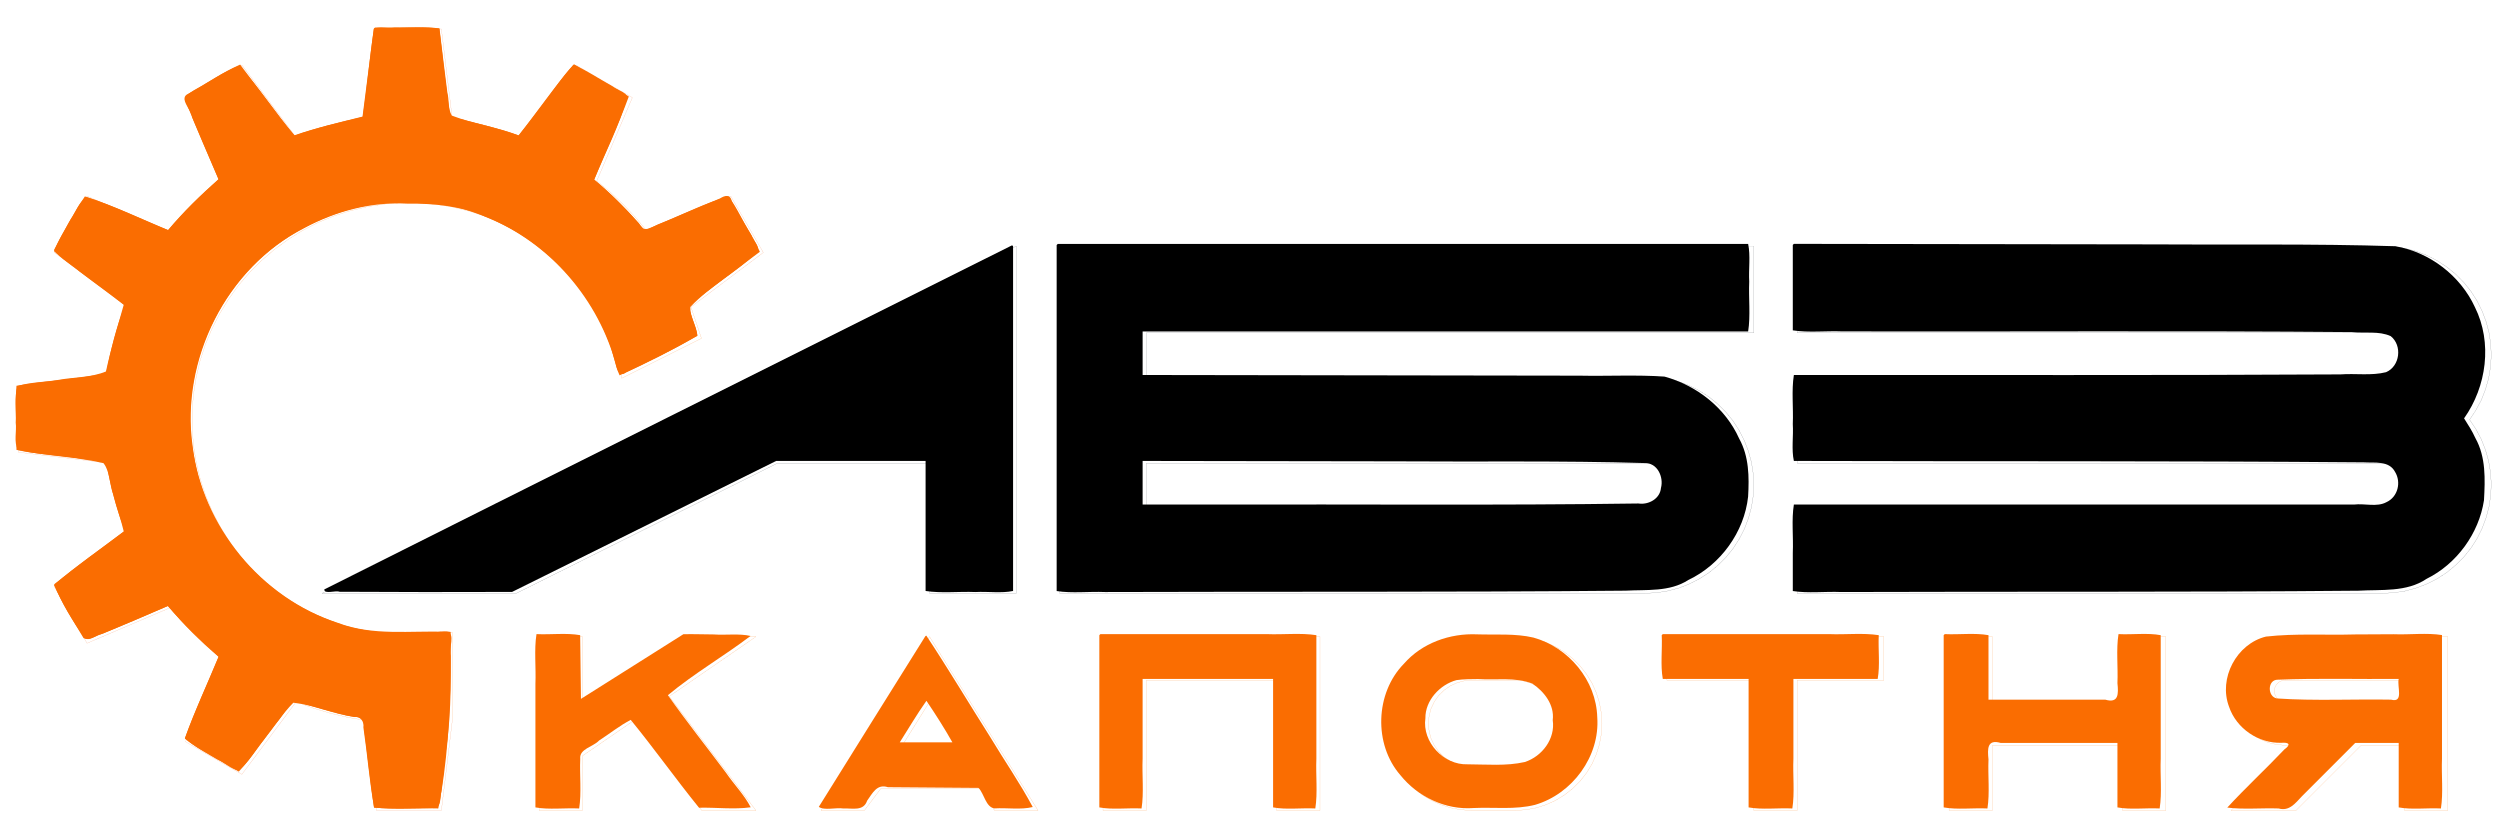 <?xml version="1.0" encoding="UTF-8" standalone="no"?>
<svg
   xmlns:dc="http://purl.org/dc/elements/1.1/"
   xmlns:cc="http://creativecommons.org/ns#"
   xmlns:rdf="http://www.w3.org/1999/02/22-rdf-syntax-ns#"
   xmlns:svg="http://www.w3.org/2000/svg"
   xmlns="http://www.w3.org/2000/svg"
   xmlns:sodipodi="http://sodipodi.sourceforge.net/DTD/sodipodi-0.dtd"
   xmlns:inkscape="http://www.inkscape.org/namespaces/inkscape"
   width="310mm"
   height="104mm"
   viewBox="0 0 310 104"
   version="1.1"
   id="svg19963"
   inkscape:version="1.0.2-2 (e86c870879, 2021-01-15)"
   sodipodi:docname="logo-3.svg">
  <defs
     id="defs19957">
    <marker
       id="DistanceX"
       orient="auto"
       refX="0"
       refY="0"
       style="overflow:visible">
      <path
         d="M 3,-3 -3,3 M 0,-5 V 5"
         style="stroke:#000000;stroke-width:0.5"
         id="path20526" />
    </marker>
    <pattern
       id="Hatch"
       patternUnits="userSpaceOnUse"
       width="8"
       height="8"
       x="0"
       y="0">
      <path
         d="M8 4 l-4,4"
         stroke="#000000"
         stroke-width="0.25"
         linecap="square"
         id="path20529" />
      <path
         d="M6 2 l-4,4"
         stroke="#000000"
         stroke-width="0.25"
         linecap="square"
         id="path20531" />
      <path
         d="M4 0 l-4,4"
         stroke="#000000"
         stroke-width="0.25"
         linecap="square"
         id="path20533" />
    </pattern>
    <symbol
       id="$MODEL_SPACE" />
    <symbol
       id="$PAPER_SPACE" />
    <symbol
       id="*U1" />
    <symbol
       id="*U2" />
    <symbol
       id="*U4" />
    <symbol
       id="*U5" />
    <symbol
       id="*U6" />
    <symbol
       id="*U7" />
    <marker
       id="DistanceX-5"
       orient="auto"
       refX="0"
       refY="0"
       style="overflow:visible">
      <path
         d="M 3,-3 -3,3 M 0,-5 V 5"
         style="stroke:#000000;stroke-width:0.5"
         id="path22776" />
    </marker>
    <pattern
       id="Hatch-6"
       patternUnits="userSpaceOnUse"
       width="8"
       height="8"
       x="0"
       y="0">
      <path
         d="M8 4 l-4,4"
         stroke="#000000"
         stroke-width="0.25"
         linecap="square"
         id="path22779" />
      <path
         d="M6 2 l-4,4"
         stroke="#000000"
         stroke-width="0.25"
         linecap="square"
         id="path22781" />
      <path
         d="M4 0 l-4,4"
         stroke="#000000"
         stroke-width="0.25"
         linecap="square"
         id="path22783" />
    </pattern>
    <symbol
       id="$MODEL_SPACE-1" />
    <symbol
       id="$PAPER_SPACE-6" />
    <symbol
       id="*U1-4" />
    <symbol
       id="*U2-7" />
    <symbol
       id="*U4-5" />
    <symbol
       id="*U5-0" />
    <marker
       id="DistanceX-55"
       orient="auto"
       refX="0"
       refY="0"
       style="overflow:visible">
      <path
         d="M 3,-3 -3,3 M 0,-5 V 5"
         style="stroke:#000000;stroke-width:0.5"
         id="path23252" />
    </marker>
    <pattern
       id="Hatch-5"
       patternUnits="userSpaceOnUse"
       width="8"
       height="8"
       x="0"
       y="0">
      <path
         d="M8 4 l-4,4"
         stroke="#000000"
         stroke-width="0.25"
         linecap="square"
         id="path23255" />
      <path
         d="M6 2 l-4,4"
         stroke="#000000"
         stroke-width="0.25"
         linecap="square"
         id="path23257" />
      <path
         d="M4 0 l-4,4"
         stroke="#000000"
         stroke-width="0.25"
         linecap="square"
         id="path23259" />
    </pattern>
    <symbol
       id="$MODEL_SPACE-4" />
    <symbol
       id="$PAPER_SPACE-1" />
    <symbol
       id="*U1-47" />
    <symbol
       id="*U2-1" />
    <symbol
       id="*U4-8" />
    <symbol
       id="*U5-9" />
    <pattern
       id="WMFhbasepattern"
       patternUnits="userSpaceOnUse"
       width="6"
       height="6"
       x="0"
       y="0" />
  </defs>
  <sodipodi:namedview
     id="base"
     pagecolor="#ffffff"
     bordercolor="#666666"
     borderopacity="1.0"
     inkscape:pageopacity="0.0"
     inkscape:pageshadow="2"
     inkscape:zoom="0.7"
     inkscape:cx="710.25872"
     inkscape:cy="301.25438"
     inkscape:document-units="mm"
     inkscape:current-layer="layer1"
     inkscape:document-rotation="0"
     showgrid="false"
     inkscape:window-width="1920"
     inkscape:window-height="1057"
     inkscape:window-x="-8"
     inkscape:window-y="-8"
     inkscape:window-maximized="1" />
  <g
     inkscape:label="Слой 1"
     inkscape:groupmode="layer"
     id="layer1">
    <g
       id="g24146"
       transform="matrix(0.265,0,0,0.265,-142.209,-77.307)">
      <path
         style="fill:none;stroke:#212830;stroke-width:0.059px;stroke-linecap:round;stroke-linejoin:round;stroke-miterlimit:4;stroke-dasharray:none;stroke-opacity:1"
         d="m 971.588,569.353 h 40.588"
         id="path23737" />
      <path
         style="fill:none;stroke:#212830;stroke-width:0.059px;stroke-linecap:round;stroke-linejoin:round;stroke-miterlimit:4;stroke-dasharray:none;stroke-opacity:1"
         d="M 1012.177,569.353 V 406.882"
         id="path23739" />
      <path
         style="fill:none;stroke:#212830;stroke-width:0.059px;stroke-linecap:round;stroke-linejoin:round;stroke-miterlimit:4;stroke-dasharray:none;stroke-opacity:1"
         d="M 687.353,569.353 1012.177,406.882"
         id="path23741" />
      <path
         style="fill:none;stroke:#212830;stroke-width:0.059px;stroke-linecap:round;stroke-linejoin:round;stroke-miterlimit:4;stroke-dasharray:none;stroke-opacity:1"
         d="M 971.588,569.353 V 508.412"
         id="path23743" />
      <path
         style="fill:none;stroke:#212830;stroke-width:0.059px;stroke-linecap:round;stroke-linejoin:round;stroke-miterlimit:4;stroke-dasharray:none;stroke-opacity:1"
         d="M 778.176,569.353 900.529,508.412"
         id="path23745" />
      <path
         style="fill:none;stroke:#212830;stroke-width:0.059px;stroke-linecap:round;stroke-linejoin:round;stroke-miterlimit:4;stroke-dasharray:none;stroke-opacity:1"
         d="m 687.353,569.353 h 90.824"
         id="path23747" />
      <path
         style="fill:none;stroke:#212830;stroke-width:0.059px;stroke-linecap:round;stroke-linejoin:round;stroke-miterlimit:4;stroke-dasharray:none;stroke-opacity:1"
         d="M 971.588,508.412 H 900.529"
         id="path23749" />
      <path
         style="fill:none;stroke:#212830;stroke-width:0.059px;stroke-linecap:round;stroke-linejoin:round;stroke-miterlimit:4;stroke-dasharray:none;stroke-opacity:1"
         d="M 1073.059,467.765 V 447.471"
         id="path23751" />
      <path
         style="fill:none;stroke:#212830;stroke-width:0.059px;stroke-linecap:round;stroke-linejoin:round;stroke-miterlimit:4;stroke-dasharray:none;stroke-opacity:1"
         d="M 1032.471,569.353 V 406.882"
         id="path23753" />
      <path
         style="fill:none;stroke:#212830;stroke-width:0.059px;stroke-linecap:round;stroke-linejoin:round;stroke-miterlimit:4;stroke-dasharray:none;stroke-opacity:1"
         d="m 1032.471,406.882 h 324.824"
         id="path23755" />
      <path
         style="fill:none;stroke:#212830;stroke-width:0.059px;stroke-linecap:round;stroke-linejoin:round;stroke-miterlimit:4;stroke-dasharray:none;stroke-opacity:1"
         d="M 1306.529,569.353 H 1032.471"
         id="path23757" />
      <path
         style="fill:none;stroke:#212830;stroke-width:0.059px;stroke-linecap:round;stroke-linejoin:round;stroke-miterlimit:4;stroke-dasharray:none;stroke-opacity:1"
         d="m 1073.059,508.412 h 233.471"
         id="path23759" />
      <path
         style="fill:none;stroke:#212830;stroke-width:0.059px;stroke-linecap:round;stroke-linejoin:round;stroke-miterlimit:4;stroke-dasharray:none;stroke-opacity:1"
         d="m 1073.059,467.765 h 233.471"
         id="path23761" />
      <path
         style="fill:none;stroke:#212830;stroke-width:0.059px;stroke-linecap:round;stroke-linejoin:round;stroke-miterlimit:4;stroke-dasharray:none;stroke-opacity:1"
         d="m 1073.059,528.706 h 233.471"
         id="path23763" />
      <path
         style="fill:none;stroke:#212830;stroke-width:0.059px;stroke-linecap:round;stroke-linejoin:round;stroke-miterlimit:4;stroke-dasharray:none;stroke-opacity:1"
         d="m 1073.059,447.471 h 284.235"
         id="path23765" />
      <path
         style="fill:none;stroke:#212830;stroke-width:0.059px;stroke-linecap:round;stroke-linejoin:round;stroke-miterlimit:4;stroke-dasharray:none;stroke-opacity:1"
         d="m 1073.059,508.412 v 20.294"
         id="path23767" />
      <path
         style="fill:none;stroke:#212830;stroke-width:0.059px;stroke-linecap:round;stroke-linejoin:round;stroke-miterlimit:4;stroke-dasharray:none;stroke-opacity:1"
         d="m 1306.529,528.706 2.235,-0.235 2.176,-0.765 1.882,-1.176 1.647,-1.647 1.177,-1.882 0.765,-2.176 0.235,-2.235 -0.235,-2.294 -0.765,-2.118 -1.177,-1.941 -1.647,-1.588 -1.882,-1.235 -2.176,-0.765 -2.235,-0.235"
         id="path23769" />
      <path
         style="fill:none;stroke:#212830;stroke-width:0.059px;stroke-linecap:round;stroke-linejoin:round;stroke-miterlimit:4;stroke-dasharray:none;stroke-opacity:1"
         d="m 1377.588,467.765 v 40.647"
         id="path23771" />
      <path
         style="fill:none;stroke:#212830;stroke-width:0.059px;stroke-linecap:round;stroke-linejoin:round;stroke-miterlimit:4;stroke-dasharray:none;stroke-opacity:1"
         d="M 1377.588,447.471 V 406.882"
         id="path23773" />
      <path
         style="fill:none;stroke:#212830;stroke-width:0.059px;stroke-linecap:round;stroke-linejoin:round;stroke-miterlimit:4;stroke-dasharray:none;stroke-opacity:1"
         d="m 1377.588,406.882 h 274"
         id="path23775" />
      <path
         style="fill:none;stroke:#212830;stroke-width:0.059px;stroke-linecap:round;stroke-linejoin:round;stroke-miterlimit:4;stroke-dasharray:none;stroke-opacity:1"
         d="m 1651.588,569.353 h -274"
         id="path23777" />
      <path
         style="fill:none;stroke:#212830;stroke-width:0.059px;stroke-linecap:round;stroke-linejoin:round;stroke-miterlimit:4;stroke-dasharray:none;stroke-opacity:1"
         d="m 1377.588,508.412 h 274"
         id="path23779" />
      <path
         style="fill:none;stroke:#212830;stroke-width:0.059px;stroke-linecap:round;stroke-linejoin:round;stroke-miterlimit:4;stroke-dasharray:none;stroke-opacity:1"
         d="m 1377.588,467.765 h 274"
         id="path23781" />
      <path
         style="fill:none;stroke:#212830;stroke-width:0.059px;stroke-linecap:round;stroke-linejoin:round;stroke-miterlimit:4;stroke-dasharray:none;stroke-opacity:1"
         d="m 1377.588,528.706 h 274"
         id="path23783" />
      <path
         style="fill:none;stroke:#212830;stroke-width:0.059px;stroke-linecap:round;stroke-linejoin:round;stroke-miterlimit:4;stroke-dasharray:none;stroke-opacity:1"
         d="m 1377.588,447.471 h 274"
         id="path23785" />
      <path
         style="fill:none;stroke:#212830;stroke-width:0.059px;stroke-linecap:round;stroke-linejoin:round;stroke-miterlimit:4;stroke-dasharray:none;stroke-opacity:1"
         d="M 1377.588,569.353 V 528.706"
         id="path23787" />
      <path
         style="fill:none;stroke:#212830;stroke-width:0.059px;stroke-linecap:round;stroke-linejoin:round;stroke-miterlimit:4;stroke-dasharray:none;stroke-opacity:1"
         d="m 1651.588,528.706 2.294,-0.235 2.118,-0.765 1.941,-1.176 1.588,-1.647 1.235,-1.882 0.765,-2.176 0.235,-2.235 -0.235,-2.294 -0.765,-2.118 -1.235,-1.941 -1.588,-1.588 -1.941,-1.235 -2.118,-0.765 -2.294,-0.235"
         id="path23789" />
      <path
         style="fill:none;stroke:#212830;stroke-width:0.059px;stroke-linecap:round;stroke-linejoin:round;stroke-miterlimit:4;stroke-dasharray:none;stroke-opacity:1"
         d="m 1651.588,467.765 2.294,-0.235 2.118,-0.765 1.941,-1.176 1.588,-1.647 1.235,-1.882 0.765,-2.176 0.235,-2.235 -0.235,-2.294 -0.765,-2.118 -1.235,-1.941 -1.588,-1.588 -1.941,-1.235 -2.118,-0.765 -2.294,-0.235"
         id="path23791" />
      <path
         style="fill:none;stroke:#212830;stroke-width:0.059px;stroke-linecap:round;stroke-linejoin:round;stroke-miterlimit:4;stroke-dasharray:none;stroke-opacity:1"
         d="m 1692.235,488.118 2.941,-4.471 2.529,-4.706 1.941,-5 1.47,-5.118 0.882,-5.294 0.353,-5.353 -0.235,-5.353 -0.765,-5.294 -1.353,-5.176 -1.882,-5 -2.353,-4.765 -2.882,-4.529 -3.353,-4.176 -3.765,-3.824 -4.118,-3.353 -4.471,-2.941 -4.765,-2.471 -5,-1.941 -5.176,-1.353 -5.294,-0.882 -5.353,-0.235"
         id="path23793" />
      <path
         style="fill:none;stroke:#212830;stroke-width:0.059px;stroke-linecap:round;stroke-linejoin:round;stroke-miterlimit:4;stroke-dasharray:none;stroke-opacity:1"
         d="m 1651.588,569.353 5.353,-0.294 5.294,-0.824 5.176,-1.412 5,-1.941 4.765,-2.412 4.471,-2.941 4.118,-3.412 3.765,-3.765 3.353,-4.176 2.882,-4.529 2.353,-4.765 1.882,-5.059 1.353,-5.176 0.765,-5.294 0.235,-5.353 -0.353,-5.294 -0.882,-5.294 -1.47,-5.176 -1.941,-4.941 -2.529,-4.765 -2.941,-4.412"
         id="path23795" />
      <path
         style="fill:none;stroke:#212830;stroke-width:0.059px;stroke-linecap:round;stroke-linejoin:round;stroke-miterlimit:4;stroke-dasharray:none;stroke-opacity:1"
         d="m 1306.529,569.353 5.294,-0.294 5.235,-0.824 5.118,-1.353 5,-1.941 4.706,-2.412 4.471,-2.882 4.118,-3.353 3.765,-3.765 3.353,-4.118 2.882,-4.471 2.412,-4.706 1.882,-4.941 1.412,-5.176 0.824,-5.235 0.294,-5.294 L 1357,513.294 1356.177,508 l -1.412,-5.118 -1.882,-4.941 -2.412,-4.765 -2.882,-4.471 -3.353,-4.118 -3.765,-3.765 -4.118,-3.353 -4.471,-2.882 -4.706,-2.412 -5,-1.882 -5.118,-1.412 -5.235,-0.824 -5.294,-0.294"
         id="path23797" />
      <path
         style="fill:none;stroke:#212830;stroke-width:0.059px;stroke-linecap:round;stroke-linejoin:round;stroke-miterlimit:4;stroke-dasharray:none;stroke-opacity:1"
         d="m 1357.294,406.882 v 40.588"
         id="path23799" />
      <path
         style="fill:none;stroke:#fa6d01;stroke-width:0.059px;stroke-linecap:round;stroke-linejoin:round;stroke-miterlimit:4;stroke-dasharray:none;stroke-opacity:1"
         d="m 788.882,589.647 v 81.294"
         id="path23801" />
      <path
         style="fill:none;stroke:#fa6d01;stroke-width:0.059px;stroke-linecap:round;stroke-linejoin:round;stroke-miterlimit:4;stroke-dasharray:none;stroke-opacity:1"
         d="m 788.882,589.647 h 20.294"
         id="path23803" />
      <path
         style="fill:none;stroke:#fa6d01;stroke-width:0.059px;stroke-linecap:round;stroke-linejoin:round;stroke-miterlimit:4;stroke-dasharray:none;stroke-opacity:1"
         d="m 809.176,645.412 v 25.529"
         id="path23805" />
      <path
         style="fill:none;stroke:#fa6d01;stroke-width:0.059px;stroke-linecap:round;stroke-linejoin:round;stroke-miterlimit:4;stroke-dasharray:none;stroke-opacity:1"
         d="M 809.176,670.941 H 788.882"
         id="path23807" />
      <path
         style="fill:none;stroke:#fa6d01;stroke-width:0.059px;stroke-linecap:round;stroke-linejoin:round;stroke-miterlimit:4;stroke-dasharray:none;stroke-opacity:1"
         d="M 941.118,670.941 H 920.824"
         id="path23809" />
      <path
         style="fill:none;stroke:#fa6d01;stroke-width:0.059px;stroke-linecap:round;stroke-linejoin:round;stroke-miterlimit:4;stroke-dasharray:none;stroke-opacity:1"
         d="M 1052.765,670.941 V 589.647"
         id="path23811" />
      <path
         style="fill:none;stroke:#fa6d01;stroke-width:0.059px;stroke-linecap:round;stroke-linejoin:round;stroke-miterlimit:4;stroke-dasharray:none;stroke-opacity:1"
         d="m 1052.765,589.647 h 101.529"
         id="path23813" />
      <path
         style="fill:none;stroke:#fa6d01;stroke-width:0.059px;stroke-linecap:round;stroke-linejoin:round;stroke-miterlimit:4;stroke-dasharray:none;stroke-opacity:1"
         d="m 1154.294,589.647 v 81.294"
         id="path23815" />
      <path
         style="fill:none;stroke:#fa6d01;stroke-width:0.059px;stroke-linecap:round;stroke-linejoin:round;stroke-miterlimit:4;stroke-dasharray:none;stroke-opacity:1"
         d="m 1073.059,670.941 h -20.294"
         id="path23817" />
      <path
         style="fill:none;stroke:#fa6d01;stroke-width:0.059px;stroke-linecap:round;stroke-linejoin:round;stroke-miterlimit:4;stroke-dasharray:none;stroke-opacity:1"
         d="m 1225.294,589.647 h 20.353"
         id="path23819" />
      <path
         style="fill:none;stroke:#fa6d01;stroke-width:0.059px;stroke-linecap:round;stroke-linejoin:round;stroke-miterlimit:4;stroke-dasharray:none;stroke-opacity:1"
         d="m 1225.294,610 h 20.353"
         id="path23821" />
      <path
         style="fill:none;stroke:#fa6d01;stroke-width:0.059px;stroke-linecap:round;stroke-linejoin:round;stroke-miterlimit:4;stroke-dasharray:none;stroke-opacity:1"
         d="m 1225.294,650.588 h 20.353"
         id="path23823" />
      <path
         style="fill:none;stroke:#fa6d01;stroke-width:0.059px;stroke-linecap:round;stroke-linejoin:round;stroke-miterlimit:4;stroke-dasharray:none;stroke-opacity:1"
         d="m 1245.647,670.941 h -20.353"
         id="path23825" />
      <path
         style="fill:none;stroke:#fa6d01;stroke-width:0.059px;stroke-linecap:round;stroke-linejoin:round;stroke-miterlimit:4;stroke-dasharray:none;stroke-opacity:1"
         d="M 1316.647,610 V 589.647"
         id="path23827" />
      <path
         style="fill:none;stroke:#fa6d01;stroke-width:0.059px;stroke-linecap:round;stroke-linejoin:round;stroke-miterlimit:4;stroke-dasharray:none;stroke-opacity:1"
         d="m 1316.647,589.647 h 101.529"
         id="path23829" />
      <path
         style="fill:none;stroke:#fa6d01;stroke-width:0.059px;stroke-linecap:round;stroke-linejoin:round;stroke-miterlimit:4;stroke-dasharray:none;stroke-opacity:1"
         d="M 1418.177,589.647 V 610"
         id="path23831" />
      <path
         style="fill:none;stroke:#fa6d01;stroke-width:0.059px;stroke-linecap:round;stroke-linejoin:round;stroke-miterlimit:4;stroke-dasharray:none;stroke-opacity:1"
         d="m 1377.588,670.941 h -20.294"
         id="path23833" />
      <path
         style="fill:none;stroke:#fa6d01;stroke-width:0.059px;stroke-linecap:round;stroke-linejoin:round;stroke-miterlimit:4;stroke-dasharray:none;stroke-opacity:1"
         d="M 1448.647,670.941 V 589.647"
         id="path23835" />
      <path
         style="fill:none;stroke:#fa6d01;stroke-width:0.059px;stroke-linecap:round;stroke-linejoin:round;stroke-miterlimit:4;stroke-dasharray:none;stroke-opacity:1"
         d="m 1448.647,589.647 h 20.294"
         id="path23837" />
      <path
         style="fill:none;stroke:#fa6d01;stroke-width:0.059px;stroke-linecap:round;stroke-linejoin:round;stroke-miterlimit:4;stroke-dasharray:none;stroke-opacity:1"
         d="m 1550.118,589.647 v 81.294"
         id="path23839" />
      <path
         style="fill:none;stroke:#fa6d01;stroke-width:0.059px;stroke-linecap:round;stroke-linejoin:round;stroke-miterlimit:4;stroke-dasharray:none;stroke-opacity:1"
         d="m 1468.941,670.941 h -20.294"
         id="path23841" />
      <path
         style="fill:none;stroke:#fa6d01;stroke-width:0.059px;stroke-linecap:round;stroke-linejoin:round;stroke-miterlimit:4;stroke-dasharray:none;stroke-opacity:1"
         d="M 1580.588,670.941 1611,640.471"
         id="path23843" />
      <path
         style="fill:none;stroke:#fa6d01;stroke-width:0.059px;stroke-linecap:round;stroke-linejoin:round;stroke-miterlimit:4;stroke-dasharray:none;stroke-opacity:1"
         d="m 1682.059,589.647 v 81.294"
         id="path23845" />
      <path
         style="fill:none;stroke:#fa6d01;stroke-width:0.059px;stroke-linecap:round;stroke-linejoin:round;stroke-miterlimit:4;stroke-dasharray:none;stroke-opacity:1"
         d="m 1611,670.941 h -30.412"
         id="path23847" />
      <path
         style="fill:none;stroke:#fa6d01;stroke-width:0.059px;stroke-linecap:round;stroke-linejoin:round;stroke-miterlimit:4;stroke-dasharray:none;stroke-opacity:1"
         d="M 1073.059,670.941 V 610"
         id="path23849" />
      <path
         style="fill:none;stroke:#fa6d01;stroke-width:0.059px;stroke-linecap:round;stroke-linejoin:round;stroke-miterlimit:4;stroke-dasharray:none;stroke-opacity:1"
         d="M 1073.059,610 H 1134"
         id="path23851" />
      <path
         style="fill:none;stroke:#fa6d01;stroke-width:0.059px;stroke-linecap:round;stroke-linejoin:round;stroke-miterlimit:4;stroke-dasharray:none;stroke-opacity:1"
         d="m 1134,610 v 60.941"
         id="path23853" />
      <path
         style="fill:none;stroke:#fa6d01;stroke-width:0.059px;stroke-linecap:round;stroke-linejoin:round;stroke-miterlimit:4;stroke-dasharray:none;stroke-opacity:1"
         d="m 1134,670.941 h 20.294"
         id="path23855" />
      <path
         style="fill:none;stroke:#fa6d01;stroke-width:0.059px;stroke-linecap:round;stroke-linejoin:round;stroke-miterlimit:4;stroke-dasharray:none;stroke-opacity:1"
         d="m 1225.294,589.647 -4.882,0.294 -4.824,0.882 -4.647,1.471 -4.471,2.059 -4.235,2.529 -3.824,3 -3.471,3.471 -3.059,3.882 -2.53,4.176 -2,4.471 -1.47,4.706 -0.882,4.824 -0.294,4.882 0.294,4.882 0.882,4.824 1.47,4.706 2,4.471 2.53,4.176 3.059,3.882 3.471,3.471 3.824,3 4.235,2.588 4.471,2 4.647,1.471 4.824,0.882 4.882,0.294"
         id="path23857" />
      <path
         style="fill:none;stroke:#fa6d01;stroke-width:0.059px;stroke-linecap:round;stroke-linejoin:round;stroke-miterlimit:4;stroke-dasharray:none;stroke-opacity:1"
         d="m 1245.647,670.941 4.882,-0.294 4.824,-0.882 4.647,-1.471 4.471,-2 4.235,-2.588 3.824,-3 3.471,-3.471 3.059,-3.882 2.529,-4.176 2,-4.471 1.471,-4.706 0.882,-4.824 0.294,-4.882 -0.294,-4.882 -0.882,-4.824 -1.471,-4.706 -2,-4.471 -2.529,-4.176 -3.059,-3.882 -3.471,-3.471 -3.824,-3 -4.235,-2.529 -4.471,-2.059 -4.647,-1.471 -4.824,-0.882 -4.882,-0.294"
         id="path23859" />
      <path
         style="fill:none;stroke:#fa6d01;stroke-width:0.059px;stroke-linecap:round;stroke-linejoin:round;stroke-miterlimit:4;stroke-dasharray:none;stroke-opacity:1"
         d="m 1225.294,610 -3.471,0.294 -3.471,0.941 -3.176,1.471 -2.882,2.059 -2.529,2.471 -2,2.882 -1.529,3.235 -0.882,3.412 -0.353,3.529 0.353,3.529 0.882,3.412 1.529,3.235 2,2.882 2.529,2.529 2.882,2 3.176,1.529 3.471,0.882 3.471,0.294"
         id="path23861" />
      <path
         style="fill:none;stroke:#fa6d01;stroke-width:0.059px;stroke-linecap:round;stroke-linejoin:round;stroke-miterlimit:4;stroke-dasharray:none;stroke-opacity:1"
         d="m 1245.647,650.588 3.529,-0.294 3.412,-0.882 3.176,-1.529 2.882,-2 2.529,-2.529 2,-2.882 1.529,-3.235 0.882,-3.412 0.353,-3.529 -0.353,-3.529 -0.882,-3.412 -1.529,-3.235 -2,-2.882 -2.529,-2.471 -2.882,-2.059 -3.176,-1.471 -3.412,-0.941 L 1245.647,610"
         id="path23863" />
      <path
         style="fill:none;stroke:#fa6d01;stroke-width:0.059px;stroke-linecap:round;stroke-linejoin:round;stroke-miterlimit:4;stroke-dasharray:none;stroke-opacity:1"
         d="m 1316.647,610 h 40.647"
         id="path23865" />
      <path
         style="fill:none;stroke:#fa6d01;stroke-width:0.059px;stroke-linecap:round;stroke-linejoin:round;stroke-miterlimit:4;stroke-dasharray:none;stroke-opacity:1"
         d="m 1357.294,610 v 60.941"
         id="path23867" />
      <path
         style="fill:none;stroke:#fa6d01;stroke-width:0.059px;stroke-linecap:round;stroke-linejoin:round;stroke-miterlimit:4;stroke-dasharray:none;stroke-opacity:1"
         d="M 1377.588,670.941 V 610"
         id="path23869" />
      <path
         style="fill:none;stroke:#fa6d01;stroke-width:0.059px;stroke-linecap:round;stroke-linejoin:round;stroke-miterlimit:4;stroke-dasharray:none;stroke-opacity:1"
         d="m 1377.588,610 h 40.588"
         id="path23871" />
      <path
         style="fill:none;stroke:#fa6d01;stroke-width:0.059px;stroke-linecap:round;stroke-linejoin:round;stroke-miterlimit:4;stroke-dasharray:none;stroke-opacity:1"
         d="m 1468.941,589.647 v 30.471"
         id="path23873" />
      <path
         style="fill:none;stroke:#fa6d01;stroke-width:0.059px;stroke-linecap:round;stroke-linejoin:round;stroke-miterlimit:4;stroke-dasharray:none;stroke-opacity:1"
         d="m 1468.941,620.118 h 60.882"
         id="path23875" />
      <path
         style="fill:none;stroke:#fa6d01;stroke-width:0.059px;stroke-linecap:round;stroke-linejoin:round;stroke-miterlimit:4;stroke-dasharray:none;stroke-opacity:1"
         d="M 1529.823,620.118 V 589.647"
         id="path23877" />
      <path
         style="fill:none;stroke:#fa6d01;stroke-width:0.059px;stroke-linecap:round;stroke-linejoin:round;stroke-miterlimit:4;stroke-dasharray:none;stroke-opacity:1"
         d="M 1468.941,670.941 V 640.471"
         id="path23879" />
      <path
         style="fill:none;stroke:#fa6d01;stroke-width:0.059px;stroke-linecap:round;stroke-linejoin:round;stroke-miterlimit:4;stroke-dasharray:none;stroke-opacity:1"
         d="m 1468.941,640.471 h 60.882"
         id="path23881" />
      <path
         style="fill:none;stroke:#fa6d01;stroke-width:0.059px;stroke-linecap:round;stroke-linejoin:round;stroke-miterlimit:4;stroke-dasharray:none;stroke-opacity:1"
         d="m 1529.823,640.471 v 30.471"
         id="path23883" />
      <path
         style="fill:none;stroke:#fa6d01;stroke-width:0.059px;stroke-linecap:round;stroke-linejoin:round;stroke-miterlimit:4;stroke-dasharray:none;stroke-opacity:1"
         d="m 1529.823,589.647 h 20.294"
         id="path23885" />
      <path
         style="fill:none;stroke:#fa6d01;stroke-width:0.059px;stroke-linecap:round;stroke-linejoin:round;stroke-miterlimit:4;stroke-dasharray:none;stroke-opacity:1"
         d="m 1529.823,670.941 h 20.294"
         id="path23887" />
      <path
         style="fill:none;stroke:#fa6d01;stroke-width:0.059px;stroke-linecap:round;stroke-linejoin:round;stroke-miterlimit:4;stroke-dasharray:none;stroke-opacity:1"
         d="M 1661.765,670.941 V 640.471"
         id="path23889" />
      <path
         style="fill:none;stroke:#fa6d01;stroke-width:0.059px;stroke-linecap:round;stroke-linejoin:round;stroke-miterlimit:4;stroke-dasharray:none;stroke-opacity:1"
         d="M 1641.471,640.471 1611,670.941"
         id="path23891" />
      <path
         style="fill:none;stroke:#fa6d01;stroke-width:0.059px;stroke-linecap:round;stroke-linejoin:round;stroke-miterlimit:4;stroke-dasharray:none;stroke-opacity:1"
         d="m 1661.765,620.118 h -55.824"
         id="path23893" />
      <path
         style="fill:none;stroke:#fa6d01;stroke-width:0.059px;stroke-linecap:round;stroke-linejoin:round;stroke-miterlimit:4;stroke-dasharray:none;stroke-opacity:1"
         d="M 1661.765,620.118 V 610"
         id="path23895" />
      <path
         style="fill:none;stroke:#fa6d01;stroke-width:0.059px;stroke-linecap:round;stroke-linejoin:round;stroke-miterlimit:4;stroke-dasharray:none;stroke-opacity:1"
         d="m 1661.765,610 h -55.824"
         id="path23897" />
      <path
         style="fill:none;stroke:#fa6d01;stroke-width:0.059px;stroke-linecap:round;stroke-linejoin:round;stroke-miterlimit:4;stroke-dasharray:none;stroke-opacity:1"
         d="m 1682.059,670.941 h -20.294"
         id="path23899" />
      <path
         style="fill:none;stroke:#fa6d01;stroke-width:0.059px;stroke-linecap:round;stroke-linejoin:round;stroke-miterlimit:4;stroke-dasharray:none;stroke-opacity:1"
         d="m 1605.941,610 -1.588,0.235 -1.412,0.706 -1.118,1.118 -0.706,1.412 -0.235,1.588 0.235,1.588 0.706,1.412 1.118,1.118 1.412,0.706 1.588,0.235"
         id="path23901" />
      <path
         style="fill:none;stroke:#fa6d01;stroke-width:0.059px;stroke-linecap:round;stroke-linejoin:round;stroke-miterlimit:4;stroke-dasharray:none;stroke-opacity:1"
         d="M 1605.941,640.471 H 1611"
         id="path23903" />
      <path
         style="fill:none;stroke:#fa6d01;stroke-width:0.059px;stroke-linecap:round;stroke-linejoin:round;stroke-miterlimit:4;stroke-dasharray:none;stroke-opacity:1"
         d="m 948.765,660.765 h 46.941"
         id="path23905" />
      <path
         style="fill:none;stroke:#fa6d01;stroke-width:0.059px;stroke-linecap:round;stroke-linejoin:round;stroke-miterlimit:4;stroke-dasharray:none;stroke-opacity:1"
         d="m 920.824,670.941 50.765,-81.294"
         id="path23907" />
      <path
         style="fill:none;stroke:#fa6d01;stroke-width:0.059px;stroke-linecap:round;stroke-linejoin:round;stroke-miterlimit:4;stroke-dasharray:none;stroke-opacity:1"
         d="m 971.588,589.647 50.765,81.294"
         id="path23909" />
      <path
         style="fill:none;stroke:#fa6d01;stroke-width:0.059px;stroke-linecap:round;stroke-linejoin:round;stroke-miterlimit:4;stroke-dasharray:none;stroke-opacity:1"
         d="m 941.118,670.941 7.647,-10.176"
         id="path23911" />
      <path
         style="fill:none;stroke:#fa6d01;stroke-width:0.059px;stroke-linecap:round;stroke-linejoin:round;stroke-miterlimit:4;stroke-dasharray:none;stroke-opacity:1"
         d="m 1002,670.941 -6.294,-10.176"
         id="path23913" />
      <path
         style="fill:none;stroke:#fa6d01;stroke-width:0.059px;stroke-linecap:round;stroke-linejoin:round;stroke-miterlimit:4;stroke-dasharray:none;stroke-opacity:1"
         d="M 1022.353,670.941 H 1002"
         id="path23915" />
      <path
         style="fill:none;stroke:#fa6d01;stroke-width:0.059px;stroke-linecap:round;stroke-linejoin:round;stroke-miterlimit:4;stroke-dasharray:none;stroke-opacity:1"
         d="m 958.882,640.471 12.706,-20.353"
         id="path23917" />
      <path
         style="fill:none;stroke:#fa6d01;stroke-width:0.059px;stroke-linecap:round;stroke-linejoin:round;stroke-miterlimit:4;stroke-dasharray:none;stroke-opacity:1"
         d="m 971.588,620.118 12.647,20.353"
         id="path23919" />
      <path
         style="fill:none;stroke:#fa6d01;stroke-width:0.059px;stroke-linecap:round;stroke-linejoin:round;stroke-miterlimit:4;stroke-dasharray:none;stroke-opacity:1"
         d="m 958.882,640.471 h 25.353"
         id="path23921" />
      <path
         style="fill:none;stroke:#fa6d01;stroke-width:0.059px;stroke-linecap:round;stroke-linejoin:round;stroke-miterlimit:4;stroke-dasharray:none;stroke-opacity:1"
         d="M 890.353,589.647 H 857.412"
         id="path23923" />
      <path
         style="fill:none;stroke:#fa6d01;stroke-width:0.059px;stroke-linecap:round;stroke-linejoin:round;stroke-miterlimit:4;stroke-dasharray:none;stroke-opacity:1"
         d="M 890.353,670.941 H 865"
         id="path23925" />
      <path
         style="fill:none;stroke:#fa6d01;stroke-width:0.059px;stroke-linecap:round;stroke-linejoin:round;stroke-miterlimit:4;stroke-dasharray:none;stroke-opacity:1"
         d="m 890.353,589.647 -40.588,27.941"
         id="path23927" />
      <path
         style="fill:none;stroke:#fa6d01;stroke-width:0.059px;stroke-linecap:round;stroke-linejoin:round;stroke-miterlimit:4;stroke-dasharray:none;stroke-opacity:1"
         d="m 849.765,617.588 40.588,53.353"
         id="path23929" />
      <path
         style="fill:none;stroke:#fa6d01;stroke-width:0.059px;stroke-linecap:round;stroke-linejoin:round;stroke-miterlimit:4;stroke-dasharray:none;stroke-opacity:1"
         d="m 857.412,589.647 -48.235,30.471"
         id="path23931" />
      <path
         style="fill:none;stroke:#fa6d01;stroke-width:0.059px;stroke-linecap:round;stroke-linejoin:round;stroke-miterlimit:4;stroke-dasharray:none;stroke-opacity:1"
         d="M 809.176,645.412 833.059,629"
         id="path23933" />
      <path
         style="fill:none;stroke:#fa6d01;stroke-width:0.059px;stroke-linecap:round;stroke-linejoin:round;stroke-miterlimit:4;stroke-dasharray:none;stroke-opacity:1"
         d="m 809.176,589.647 v 30.471"
         id="path23935" />
      <path
         style="fill:none;stroke:#fa6d01;stroke-width:0.059px;stroke-linecap:round;stroke-linejoin:round;stroke-miterlimit:4;stroke-dasharray:none;stroke-opacity:1"
         d="m 827.588,468.706 37.294,-18.647"
         id="path23937" />
      <path
         style="fill:none;stroke:#fa6d01;stroke-width:0.059px;stroke-linecap:round;stroke-linejoin:round;stroke-miterlimit:4;stroke-dasharray:none;stroke-opacity:1"
         d="m 864.882,450.059 -4.941,-14.706"
         id="path23939" />
      <path
         style="fill:none;stroke:#fa6d01;stroke-width:0.059px;stroke-linecap:round;stroke-linejoin:round;stroke-miterlimit:4;stroke-dasharray:none;stroke-opacity:1"
         d="m 839.647,400.176 -5.412,-6.471 -5.765,-6.118 -6.118,-5.824 -6.471,-5.353"
         id="path23941" />
      <path
         style="fill:none;stroke:#fa6d01;stroke-width:0.059px;stroke-linecap:round;stroke-linejoin:round;stroke-miterlimit:4;stroke-dasharray:none;stroke-opacity:1"
         d="m 780.706,356.059 -7.882,-2.882 -8.059,-2.412 -8.176,-1.941 -8.294,-1.471"
         id="path23943" />
      <path
         style="fill:none;stroke:#fa6d01;stroke-width:0.059px;stroke-linecap:round;stroke-linejoin:round;stroke-miterlimit:4;stroke-dasharray:none;stroke-opacity:1"
         d="m 707.706,347.353 -8.294,1.471 -8.235,1.941 -8.059,2.412 -7.882,2.882"
         id="path23945" />
      <path
         style="fill:none;stroke:#fa6d01;stroke-width:0.059px;stroke-linecap:round;stroke-linejoin:round;stroke-miterlimit:4;stroke-dasharray:none;stroke-opacity:1"
         d="m 640.059,376.412 -6.412,5.353 -6.118,5.824 -5.824,6.118 -5.353,6.471"
         id="path23947" />
      <path
         style="fill:none;stroke:#fa6d01;stroke-width:0.059px;stroke-linecap:round;stroke-linejoin:round;stroke-miterlimit:4;stroke-dasharray:none;stroke-opacity:1"
         d="m 596.059,435.353 -2.941,7.882 -2.412,8.059 -1.941,8.176 -1.412,8.294"
         id="path23949" />
      <path
         style="fill:none;stroke:#fa6d01;stroke-width:0.059px;stroke-linecap:round;stroke-linejoin:round;stroke-miterlimit:4;stroke-dasharray:none;stroke-opacity:1"
         d="m 587.353,508.412 1.412,8.294 1.941,8.176 2.412,8.118 2.941,7.882"
         id="path23951" />
      <path
         style="fill:none;stroke:#fa6d01;stroke-width:0.059px;stroke-linecap:round;stroke-linejoin:round;stroke-miterlimit:4;stroke-dasharray:none;stroke-opacity:1"
         d="m 616.353,576.059 5.353,6.471 5.824,6.118 6.118,5.765 6.412,5.412"
         id="path23953" />
      <path
         style="fill:none;stroke:#fa6d01;stroke-width:0.059px;stroke-linecap:round;stroke-linejoin:round;stroke-miterlimit:4;stroke-dasharray:none;stroke-opacity:1"
         d="m 675.235,620.118 7.882,2.941 8.059,2.412 8.235,1.941 8.294,1.412"
         id="path23955" />
      <path
         style="fill:none;stroke:#fa6d01;stroke-width:0.059px;stroke-linecap:round;stroke-linejoin:round;stroke-miterlimit:4;stroke-dasharray:none;stroke-opacity:1"
         d="m 1682.059,589.647 h -76.118"
         id="path23957" />
      <path
         style="fill:none;stroke:#fa6d01;stroke-width:0.059px;stroke-linecap:round;stroke-linejoin:round;stroke-miterlimit:4;stroke-dasharray:none;stroke-opacity:1"
         d="M 1605.941,589.647 1602,590 l -3.882,0.941 -3.706,1.471 -3.412,2.118 -3,2.588 -2.588,3 -2.059,3.412 -1.529,3.706 -0.941,3.882 -0.294,3.941 0.294,4 0.941,3.824 1.529,3.706 2.059,3.412 2.588,3 3,2.588 3.412,2.118 3.706,1.529 3.882,0.882 3.941,0.353"
         id="path23959" />
      <path
         style="fill:none;stroke:#fa6d01;stroke-width:0.059px;stroke-linecap:round;stroke-linejoin:round;stroke-miterlimit:4;stroke-dasharray:none;stroke-opacity:1"
         d="m 1641.471,640.471 h 20.294"
         id="path23961" />
      <path
         style="fill:none;stroke:#fa6d01;stroke-width:0.059px;stroke-linecap:round;stroke-linejoin:round;stroke-miterlimit:4;stroke-dasharray:none;stroke-opacity:1"
         d="M 833.059,629 865,670.941"
         id="path23963" />
      <path
         style="fill:none;stroke:#fa6d01;stroke-width:0.059px;stroke-linecap:round;stroke-linejoin:round;stroke-miterlimit:4;stroke-dasharray:none;stroke-opacity:1"
         d="M 748.294,628.824 V 587.647"
         id="path23965" />
      <path
         style="fill:none;stroke:#fa6d01;stroke-width:0.059px;stroke-linecap:round;stroke-linejoin:round;stroke-miterlimit:4;stroke-dasharray:none;stroke-opacity:1"
         d="m 827.588,468.706 -1.824,-7.765 -2.412,-7.588 -3.059,-7.412 -3.588,-7.118 -4.118,-6.824 -4.706,-6.471 -5.118,-6.118 -5.647,-5.647 -6.059,-5.235 -6.471,-4.706 -6.765,-4.176 -7.118,-3.647 -7.353,-3.118 -7.588,-2.471 -7.765,-1.882 -7.882,-1.235 -8,-0.647 -7.941,-0.059 -8,0.647 -7.882,1.235 -7.765,1.882 -7.588,2.412 -7.412,3.059 -7.118,3.647 -6.765,4.176 -6.471,4.706 -6.059,5.176 -5.647,5.647 -5.235,6.059 -4.647,6.471 -4.176,6.824 -3.647,7.118 -3.059,7.353 -2.471,7.647 -1.824,7.765 -1.235,7.882 -0.647,7.941 0.059,8 0.588,8 1.294,7.882 1.882,7.765 2.471,7.588 3.059,7.353 3.647,7.118 4.235,6.824 4.706,6.471 5.176,6.059 5.647,5.588 6.118,5.176 6.471,4.706 6.824,4.118 7.118,3.647 7.412,3 7.588,2.412 7.765,1.882 7.882,1.176 8,0.588 h 7.941 l 8,-0.706 7.882,-1.235"
         id="path23967" />
      <path
         style="fill:none;stroke:#f26722;stroke-width:0.059px;stroke-linecap:round;stroke-linejoin:round;stroke-miterlimit:4;stroke-dasharray:none;stroke-opacity:1"
         d="m 839.647,400.176 38.941,-16.647"
         id="path23969" />
      <path
         style="fill:none;stroke:#f26722;stroke-width:0.059px;stroke-linecap:round;stroke-linejoin:round;stroke-miterlimit:4;stroke-dasharray:none;stroke-opacity:1"
         d="m 859.941,435.353 33.882,-25.471 -15.235,-26.353"
         id="path23971" />
      <path
         style="fill:none;stroke:#f26722;stroke-width:0.059px;stroke-linecap:round;stroke-linejoin:round;stroke-miterlimit:4;stroke-dasharray:none;stroke-opacity:1"
         d="m 780.706,356.059 25.412,-33.882"
         id="path23973" />
      <path
         style="fill:none;stroke:#f26722;stroke-width:0.059px;stroke-linecap:round;stroke-linejoin:round;stroke-miterlimit:4;stroke-dasharray:none;stroke-opacity:1"
         d="m 815.882,376.412 16.647,-39 -26.412,-15.235"
         id="path23975" />
      <path
         style="fill:none;stroke:#f26722;stroke-width:0.059px;stroke-linecap:round;stroke-linejoin:round;stroke-miterlimit:4;stroke-dasharray:none;stroke-opacity:1"
         d="m 707.706,347.353 5.059,-42.059"
         id="path23977" />
      <path
         style="fill:none;stroke:#f26722;stroke-width:0.059px;stroke-linecap:round;stroke-linejoin:round;stroke-miterlimit:4;stroke-dasharray:none;stroke-opacity:1"
         d="m 748.294,347.353 -5.118,-42.059 h -30.412"
         id="path23979" />
      <path
         style="fill:none;stroke:#f26722;stroke-width:0.059px;stroke-linecap:round;stroke-linejoin:round;stroke-miterlimit:4;stroke-dasharray:none;stroke-opacity:1"
         d="m 640.059,376.412 -16.588,-39"
         id="path23981" />
      <path
         style="fill:none;stroke:#f26722;stroke-width:0.059px;stroke-linecap:round;stroke-linejoin:round;stroke-miterlimit:4;stroke-dasharray:none;stroke-opacity:1"
         d="m 675.235,356.059 -25.412,-33.882 -26.353,15.235"
         id="path23983" />
      <path
         style="fill:none;stroke:#f26722;stroke-width:0.059px;stroke-linecap:round;stroke-linejoin:round;stroke-miterlimit:4;stroke-dasharray:none;stroke-opacity:1"
         d="M 596.059,435.353 562.118,409.882"
         id="path23985" />
      <path
         style="fill:none;stroke:#f26722;stroke-width:0.059px;stroke-linecap:round;stroke-linejoin:round;stroke-miterlimit:4;stroke-dasharray:none;stroke-opacity:1"
         d="m 616.353,400.176 -39,-16.647 -15.235,26.353"
         id="path23987" />
      <path
         style="fill:none;stroke:#f26722;stroke-width:0.059px;stroke-linecap:round;stroke-linejoin:round;stroke-miterlimit:4;stroke-dasharray:none;stroke-opacity:1"
         d="m 587.353,508.412 -42.059,-5.059"
         id="path23989" />
      <path
         style="fill:none;stroke:#f26722;stroke-width:0.059px;stroke-linecap:round;stroke-linejoin:round;stroke-miterlimit:4;stroke-dasharray:none;stroke-opacity:1"
         d="m 587.353,467.765 -42.059,5.118 v 30.471"
         id="path23991" />
      <path
         style="fill:none;stroke:#f26722;stroke-width:0.059px;stroke-linecap:round;stroke-linejoin:round;stroke-miterlimit:4;stroke-dasharray:none;stroke-opacity:1"
         d="m 616.353,576.059 -39,16.647"
         id="path23993" />
      <path
         style="fill:none;stroke:#f26722;stroke-width:0.059px;stroke-linecap:round;stroke-linejoin:round;stroke-miterlimit:4;stroke-dasharray:none;stroke-opacity:1"
         d="m 596.059,540.882 -33.941,25.412 15.235,26.412"
         id="path23995" />
      <path
         style="fill:none;stroke:#f26722;stroke-width:0.059px;stroke-linecap:round;stroke-linejoin:round;stroke-miterlimit:4;stroke-dasharray:none;stroke-opacity:1"
         d="m 675.235,620.118 -25.412,33.941"
         id="path23997" />
      <path
         style="fill:none;stroke:#f26722;stroke-width:0.059px;stroke-linecap:round;stroke-linejoin:round;stroke-miterlimit:4;stroke-dasharray:none;stroke-opacity:1"
         d="m 640.059,599.824 -16.588,39 26.353,15.235"
         id="path23999" />
      <path
         style="fill:none;stroke:#f26722;stroke-width:0.059px;stroke-linecap:round;stroke-linejoin:round;stroke-miterlimit:4;stroke-dasharray:none;stroke-opacity:1"
         d="m 748.294,628.824 -5.118,42.118"
         id="path24001" />
      <path
         style="fill:none;stroke:#f26722;stroke-width:0.059px;stroke-linecap:round;stroke-linejoin:round;stroke-miterlimit:4;stroke-dasharray:none;stroke-opacity:1"
         d="m 707.706,628.824 5.059,42.118 h 30.412"
         id="path24003" />
    </g>
    <path
       style="fill:#000000;fill-rule:evenodd;stroke-width:0.274;paint-order:markers stroke fill"
       d="m 131.026,30.381 c 0,14.303 0,28.605 0,42.908 1.888,0.305 4.012,0.039 5.991,0.124 21.515,-0.076 43.032,0.035 64.546,-0.169 2.614,-0.147 5.477,0.176 7.781,-1.322 3.995,-1.888 6.95,-5.94 7.421,-10.34 0.142,-2.442 0.116,-4.99 -1.106,-7.19 -1.712,-3.817 -5.26,-6.595 -9.259,-7.694 -3.471,-0.241 -7.014,-0.042 -10.513,-0.116 -18.067,-0.028 -36.135,-0.056 -54.202,-0.084 0,-1.8 0,-3.6 0,-5.401 25.028,0 50.057,0 75.085,0 0.308,-1.951 0.045,-4.138 0.132,-6.18 -0.087,-1.538 0.175,-3.221 -0.132,-4.668 -28.537,0 -57.074,0 -85.612,0 z m 41.851,26.824 c 10.356,0.079 20.718,-0.098 31.07,0.214 1.563,-0.046 2.377,1.736 2.012,3.091 -0.121,1.351 -1.553,2.115 -2.801,1.922 -17.381,0.252 -34.767,0.082 -52.15,0.133 -3.108,0 -6.215,0 -9.323,0 0,-1.803 0,-3.606 0,-5.409 10.397,0.016 20.795,0.033 31.192,0.049 z"
       id="path24148" />
    <path
       style="fill:#000000;fill-rule:evenodd;stroke-width:0.274;paint-order:markers stroke fill"
       d="M 125.429,30.451 C 97.022,44.664 68.596,58.838 40.21,73.09 c -0.004,0.632 1.414,0.089 1.891,0.289 7.132,0.047 14.268,0.044 21.397,0.02 10.913,-5.413 21.825,-10.826 32.738,-16.239 6.179,0 12.359,0 18.538,0 0,5.374 0,10.747 0,16.121 1.951,0.308 4.138,0.045 6.18,0.132 1.538,-0.087 3.221,0.175 4.668,-0.132 0,-14.237 0,-28.474 0,-42.711 0.009,-0.102 -0.114,-0.157 -0.191,-0.118 z"
       id="path24150" />
    <path
       style="fill:#000000;fill-rule:evenodd;stroke-width:0.274;paint-order:markers stroke fill"
       d="m 222.307,30.373 c 0,3.53 0,7.061 0,10.591 1.951,0.308 4.138,0.045 6.18,0.132 21.053,0.045 42.106,-0.096 63.158,0.084 1.576,0.164 3.326,-0.168 4.8,0.499 1.466,1.16 1.159,3.735 -0.575,4.473 -1.802,0.457 -3.785,0.133 -5.649,0.273 -22.594,0.135 -45.188,0.052 -67.782,0.076 -0.306,1.919 -0.047,4.073 -0.132,6.083 0.092,1.504 -0.181,3.159 0.132,4.572 23.56,0.071 47.121,-0.023 70.68,0.176 1.345,0.091 3.113,-0.253 3.87,1.187 0.782,1.273 0.355,3.105 -1.075,3.751 -1.174,0.643 -2.703,0.131 -4.024,0.295 -23.15,0 -46.301,0 -69.451,0 -0.306,1.89 -0.047,4.013 -0.132,5.994 0,1.576 0,3.152 0,4.728 1.888,0.305 4.012,0.039 5.991,0.124 21.384,-0.076 42.769,0.035 64.151,-0.164 2.835,-0.168 5.96,0.209 8.442,-1.47 3.736,-1.842 6.495,-5.627 7.122,-9.744 0.145,-2.605 0.25,-5.356 -1.068,-7.714 -0.384,-0.86 -0.901,-1.648 -1.401,-2.443 2.802,-3.95 3.531,-9.386 1.348,-13.781 -1.8,-3.913 -5.635,-6.853 -9.876,-7.562 -10.213,-0.332 -20.438,-0.151 -30.655,-0.23 -14.641,-0.023 -29.281,-0.042 -43.922,-0.064 z"
       id="path24152" />
    <path
       style="fill:#fa6d01;fill-opacity:1;fill-rule:evenodd;stroke-width:0.274;paint-order:markers stroke fill"
       d="M 46.377,3.523 C 45.814,7.161 45.518,10.902 44.982,14.502 42.143,15.16 39.266,15.807 36.53,16.822 34.16,13.979 32.024,10.948 29.779,8.007 27.598,8.97 25.504,10.455 23.357,11.622 c -1.268,0.531 0.372,1.979 0.465,2.902 1.097,2.574 2.194,5.148 3.291,7.723 -2.26,1.921 -4.365,4.015 -6.27,6.289 C 17.404,27.158 14.055,25.468 10.526,24.357 c -1.431,2.102 -2.648,4.406 -3.842,6.665 0.826,1.06 2.174,1.76 3.208,2.657 1.861,1.403 3.736,2.788 5.603,4.183 -1.093,2.714 -1.778,5.569 -2.335,8.429 -3.67,0.742 -7.428,0.905 -11.116,1.545 -0.214,2.576 0.034,5.311 -0.003,7.947 2.467,0.565 5.178,0.648 7.734,1.049 1.111,0.229 2.427,0.182 3.417,0.627 0.517,2.841 1.235,5.656 2.29,8.351 -2.924,2.248 -6.007,4.319 -8.791,6.734 1.011,2.269 2.383,4.438 3.674,6.582 0.772,0.391 1.65,-0.4 2.409,-0.566 2.697,-1.121 5.375,-2.288 8.063,-3.432 1.888,2.295 4.023,4.372 6.29,6.29 -1.382,3.394 -3.004,6.728 -4.196,10.18 2.037,1.617 4.467,2.714 6.68,4.082 1.688,-1.801 3.083,-4.06 4.664,-6.033 0.761,-0.848 1.308,-2.023 2.19,-2.7 2.508,0.628 4.961,1.552 7.532,1.967 1.059,-0.088 1.192,0.694 1.17,1.596 0.416,3.207 0.729,6.429 1.21,9.627 2.574,0.258 5.325,0.037 7.967,0.111 0.553,-2.362 0.63,-4.973 0.995,-7.431 0.696,-4.789 0.548,-9.634 0.545,-14.458 -1.054,-0.217 -2.304,0.226 -3.445,0.145 -3.886,0.144 -7.831,-0.064 -11.465,-1.562 C 32.211,73.744 25.55,65.665 24.026,56.486 22.159,46.779 26.385,36.286 34.271,30.402 c 3.795,-2.793 8.337,-4.673 13.026,-5.185 3.971,-0.197 8.034,-0.197 11.8,1.233 7.378,2.525 13.527,8.481 16.332,15.751 0.615,1.393 0.774,3.002 1.4,4.341 3.282,-1.459 6.514,-3.119 9.641,-4.891 -0.135,-1.254 -0.885,-2.5 -1.055,-3.72 2.866,-2.325 5.867,-4.477 8.805,-6.709 -0.922,-2.111 -2.36,-4.148 -3.473,-6.233 -0.172,-0.929 -0.852,-0.775 -1.46,-0.384 -3.126,1.29 -6.228,2.635 -9.339,3.959 C 78.063,26.277 75.949,24.16 73.665,22.274 75.092,18.837 76.689,15.458 77.972,11.969 75.802,10.53 73.407,9.347 71.175,7.966 69.57,9.647 68.255,11.789 66.759,13.649 c -0.806,1.06 -1.601,2.129 -2.436,3.167 -2.758,-1.003 -5.64,-1.641 -8.48,-2.362 -0.573,-3.617 -0.919,-7.283 -1.373,-10.924 -2.565,-0.272 -5.322,-0.039 -7.961,-0.117 z"
       id="path24154" />
    <path
       style="fill:#fa6d01;fill-opacity:1;fill-rule:evenodd;stroke-width:0.274;paint-order:markers stroke fill"
       d="M 48.898,3.416 C 48.084,3.546 47.076,3.223 46.347,3.575 c -0.474,3.627 -0.93,7.257 -1.393,10.885 -2.834,0.711 -5.683,1.381 -8.454,2.316 -2.367,-2.805 -4.346,-5.956 -6.852,-8.629 -1.961,0.733 -3.726,2.038 -5.581,3.033 -0.484,0.353 -1.543,0.795 -0.969,1.553 1.249,3.197 2.655,6.33 3.993,9.49 -2.175,2.009 -4.327,4.056 -6.246,6.315 -3.326,-1.392 -6.613,-2.967 -10.039,-4.072 -1.049,0.497 -1.39,1.86 -2.057,2.751 -0.687,1.302 -1.564,2.599 -2.034,3.953 2.752,2.352 5.828,4.373 8.629,6.618 -0.768,2.748 -1.604,5.492 -2.205,8.275 -1.821,0.763 -3.909,0.684 -5.838,1.036 -1.684,0.293 -3.483,0.268 -5.106,0.763 -0.488,1.422 -0.131,3.037 -0.248,4.527 0.15,1.1 -0.281,2.42 0.285,3.414 3.481,0.756 7.123,0.814 10.601,1.63 0.849,1.089 0.73,2.666 1.226,3.939 0.378,1.528 0.937,3.007 1.29,4.541 -2.895,2.15 -5.807,4.278 -8.622,6.532 0.866,2.292 2.253,4.515 3.687,6.556 0.53,0.693 1.427,-0.279 2.068,-0.338 2.796,-1.117 5.561,-2.312 8.321,-3.515 1.958,2.235 4.064,4.33 6.295,6.292 -1.394,3.361 -2.921,6.675 -4.174,10.091 1.098,1.066 2.645,1.74 3.946,2.595 0.909,0.387 1.696,1.186 2.644,1.412 1.333,-0.916 2.071,-2.521 3.137,-3.719 1.245,-1.548 2.339,-3.277 3.723,-4.682 2.519,0.277 4.976,1.366 7.519,1.763 0.804,-0.08 1.266,0.532 1.168,1.293 0.486,3.31 0.749,6.654 1.329,9.95 2.341,0.215 4.839,0.096 7.241,0.052 1.172,0.124 0.897,-1.375 1.118,-2.089 0.88,-5.555 1.135,-11.175 1.131,-16.792 -0.268,-0.879 0.647,-2.801 -0.466,-2.97 -4.503,-0.159 -9.182,0.544 -13.493,-1.098 -9.546,-3.091 -16.84,-11.992 -18.04,-21.944 -1.495,-10.684 4.173,-22.078 13.841,-27.014 3.917,-2.103 8.348,-3.287 12.816,-3.031 3.296,-0.038 6.633,0.279 9.673,1.638 7.961,3.157 14.094,10.299 16.229,18.566 0.109,0.549 0.551,1.287 1.163,0.718 2.989,-1.456 6.034,-2.864 8.877,-4.577 -0.119,-1.187 -0.951,-2.337 -0.872,-3.538 2.451,-2.63 5.775,-4.325 8.335,-6.857 0.304,-0.69 -0.561,-1.378 -0.76,-2.021 -1.031,-1.563 -1.723,-3.374 -2.867,-4.843 -2.853,0.827 -5.568,2.234 -8.343,3.332 -0.984,0.311 -2.162,1.448 -2.739,0.027 C 77.493,25.79 75.684,23.922 73.682,22.279 75.043,18.894 76.789,15.627 77.763,12.105 77.642,11.308 76.43,11.222 75.924,10.702 74.319,9.837 72.753,8.705 71.107,8.039 68.68,10.825 66.613,13.901 64.305,16.783 61.61,15.754 58.703,15.375 56.024,14.332 55.528,13.515 55.709,12.358 55.465,11.428 55.121,8.799 54.819,6.162 54.496,3.529 52.741,3.261 50.728,3.484 48.898,3.416 Z"
       id="path24156" />
    <path
       style="fill:#fa6d01;fill-opacity:1;fill-rule:evenodd;stroke-width:0.274;paint-order:markers stroke fill"
       d="m 84.738,78.643 c -4.233,2.672 -8.466,5.345 -12.699,8.017 -0.033,-2.633 -0.066,-5.266 -0.099,-7.899 -1.698,-0.304 -3.629,-0.044 -5.416,-0.131 -0.308,1.951 -0.045,4.138 -0.132,6.18 0,5.103 0,10.205 0,15.308 1.699,0.307 3.634,0.045 5.424,0.132 0.308,-1.944 0.044,-4.124 0.132,-6.159 -0.141,-1.241 1.616,-1.482 2.338,-2.268 1.298,-0.836 2.607,-1.888 3.922,-2.56 2.913,3.557 5.586,7.338 8.472,10.893 2.123,-0.051 4.318,0.238 6.406,-0.053 -0.772,-1.512 -2.078,-2.842 -3.057,-4.277 -2.395,-3.205 -4.92,-6.378 -7.209,-9.625 3.227,-2.689 6.917,-4.816 10.243,-7.342 -1.378,-0.329 -3.072,-0.081 -4.57,-0.19 -1.251,-7.94e-4 -2.51,-0.061 -3.756,-0.026 z"
       id="path24158" />
    <path
       style="fill:#fa6d01;fill-opacity:1;fill-rule:evenodd;stroke-width:0.274;paint-order:markers stroke fill"
       d="m 114.755,78.868 c -4.409,7.059 -8.83,14.111 -13.223,21.181 0.674,0.49 2.092,0.057 3.04,0.202 1.104,-0.056 2.492,0.392 2.952,-0.964 0.671,-0.933 1.215,-2.12 2.573,-1.675 3.749,0.029 7.498,0.059 11.247,0.088 0.707,0.757 0.89,2.388 1.971,2.54 1.56,-0.097 3.241,0.198 4.746,-0.169 -1.584,-2.974 -3.559,-5.816 -5.306,-8.729 -2.639,-4.163 -5.179,-8.43 -7.888,-12.522 z m 0.157,8.083 c 1.121,1.662 2.199,3.353 3.183,5.097 -2.174,0 -4.348,0 -6.523,0 1.096,-1.719 2.123,-3.484 3.303,-5.145 z"
       id="path24160" />
    <path
       style="fill:#fa6d01;fill-opacity:1;fill-rule:evenodd;stroke-width:0.274;paint-order:markers stroke fill"
       d="m 136.317,78.762 c 0,7.119 0,14.237 0,21.356 1.636,0.307 3.508,0.044 5.235,0.132 0.308,-1.951 0.045,-4.138 0.132,-6.18 0,-3.295 0,-6.589 0,-9.884 5.393,0 10.785,0 16.178,0 0,5.311 0,10.621 0,15.932 1.636,0.307 3.508,0.044 5.235,0.132 0.308,-1.951 0.045,-4.138 0.132,-6.18 0,-5.103 0,-10.205 0,-15.308 -1.951,-0.308 -4.138,-0.045 -6.18,-0.132 -6.867,0 -13.733,0 -20.6,0 z"
       id="path24162" />
    <path
       style="fill:#fa6d01;fill-opacity:1;fill-rule:evenodd;stroke-width:0.274;paint-order:markers stroke fill"
       d="m 183.182,78.659 c -3.382,-0.155 -6.852,1.069 -9.106,3.654 -3.546,3.622 -3.769,9.967 -0.43,13.804 2.168,2.693 5.608,4.342 9.087,4.077 2.529,-0.117 5.136,0.23 7.611,-0.394 4.627,-1.354 8.061,-6.007 7.716,-10.857 -0.126,-4.575 -3.542,-8.674 -7.914,-9.884 -2.262,-0.531 -4.659,-0.321 -6.964,-0.4 z m 0.118,5.547 c 2.23,0.144 4.589,-0.267 6.706,0.554 1.481,1.003 2.765,2.639 2.533,4.533 0.34,2.317 -1.317,4.5 -3.464,5.197 -2.31,0.524 -4.742,0.293 -7.104,0.284 -2.948,0.105 -5.645,-2.747 -5.223,-5.714 -0.033,-2.193 1.793,-4.173 3.861,-4.726 0.889,-0.128 1.79,-0.117 2.691,-0.129 z"
       id="path24164" />
    <path
       style="fill:#fa6d01;fill-opacity:1;fill-rule:evenodd;stroke-width:0.274;paint-order:markers stroke fill"
       d="m 206.054,78.762 c 0.087,1.79 -0.175,3.725 0.132,5.424 3.547,0 7.093,0 10.64,0 0,5.311 0,10.621 0,15.932 1.699,0.307 3.634,0.045 5.424,0.132 0.308,-1.951 0.045,-4.138 0.132,-6.18 0,-3.295 0,-6.589 0,-9.884 3.484,0 6.967,0 10.451,0 0.307,-1.699 0.045,-3.634 0.132,-5.424 -1.951,-0.308 -4.138,-0.045 -6.18,-0.132 -6.867,0 -13.733,0 -20.6,0 z"
       id="path24166" />
    <path
       style="fill:#fa6d01;fill-opacity:1;fill-rule:evenodd;stroke-width:0.274;paint-order:markers stroke fill"
       d="m 241.017,78.762 c 0,7.119 0,14.237 0,21.356 1.699,0.307 3.634,0.045 5.424,0.132 0.307,-1.919 0.045,-4.075 0.132,-6.085 -0.136,-1.32 -0.165,-2.534 1.512,-2.041 4.826,0 9.651,0 14.477,0 0,2.665 0,5.33 0,7.994 1.636,0.307 3.508,0.044 5.235,0.132 0.308,-1.951 0.045,-4.138 0.132,-6.18 0,-5.103 0,-10.205 0,-15.308 -1.636,-0.307 -3.508,-0.044 -5.235,-0.132 -0.307,1.919 -0.045,4.075 -0.132,6.085 0.136,1.32 0.165,2.534 -1.512,2.041 -4.826,0 -9.651,0 -14.477,0 0,-2.665 0,-5.33 0,-7.994 -1.699,-0.307 -3.634,-0.045 -5.424,-0.132 z"
       id="path24168" />
    <path
       style="fill:#fa6d01;fill-opacity:1;fill-rule:evenodd;stroke-width:0.274;paint-order:markers stroke fill"
       d="m 292.043,78.67 c -3.683,0.107 -7.396,-0.146 -11.062,0.266 -3.652,0.898 -5.917,5.183 -4.579,8.702 0.91,2.699 3.661,4.564 6.495,4.469 0.959,-0.069 1.214,0.216 0.357,0.83 -2.312,2.44 -4.808,4.745 -7.071,7.203 2.021,0.26 4.262,0.034 6.367,0.11 1.323,0.379 2.077,-0.658 2.886,-1.509 2.204,-2.206 4.408,-4.411 6.612,-6.617 1.797,0 3.594,0 5.391,0 0,2.665 0,5.33 0,7.994 1.636,0.307 3.508,0.044 5.235,0.132 0.308,-1.951 0.045,-4.138 0.132,-6.18 0,-5.108 0,-10.215 0,-15.323 -1.888,-0.299 -4.012,-0.024 -5.991,-0.102 -1.591,0.008 -3.181,0.016 -4.772,0.025 z m 5.396,5.516 c -0.227,0.945 0.667,3.01 -0.945,2.571 -4.711,-0.082 -9.441,0.169 -14.142,-0.148 -1.223,-0.189 -1.211,-2.363 0.115,-2.326 4.984,-0.204 9.984,-0.047 14.971,-0.097 z"
       id="path24170" />
  </g>
</svg>
